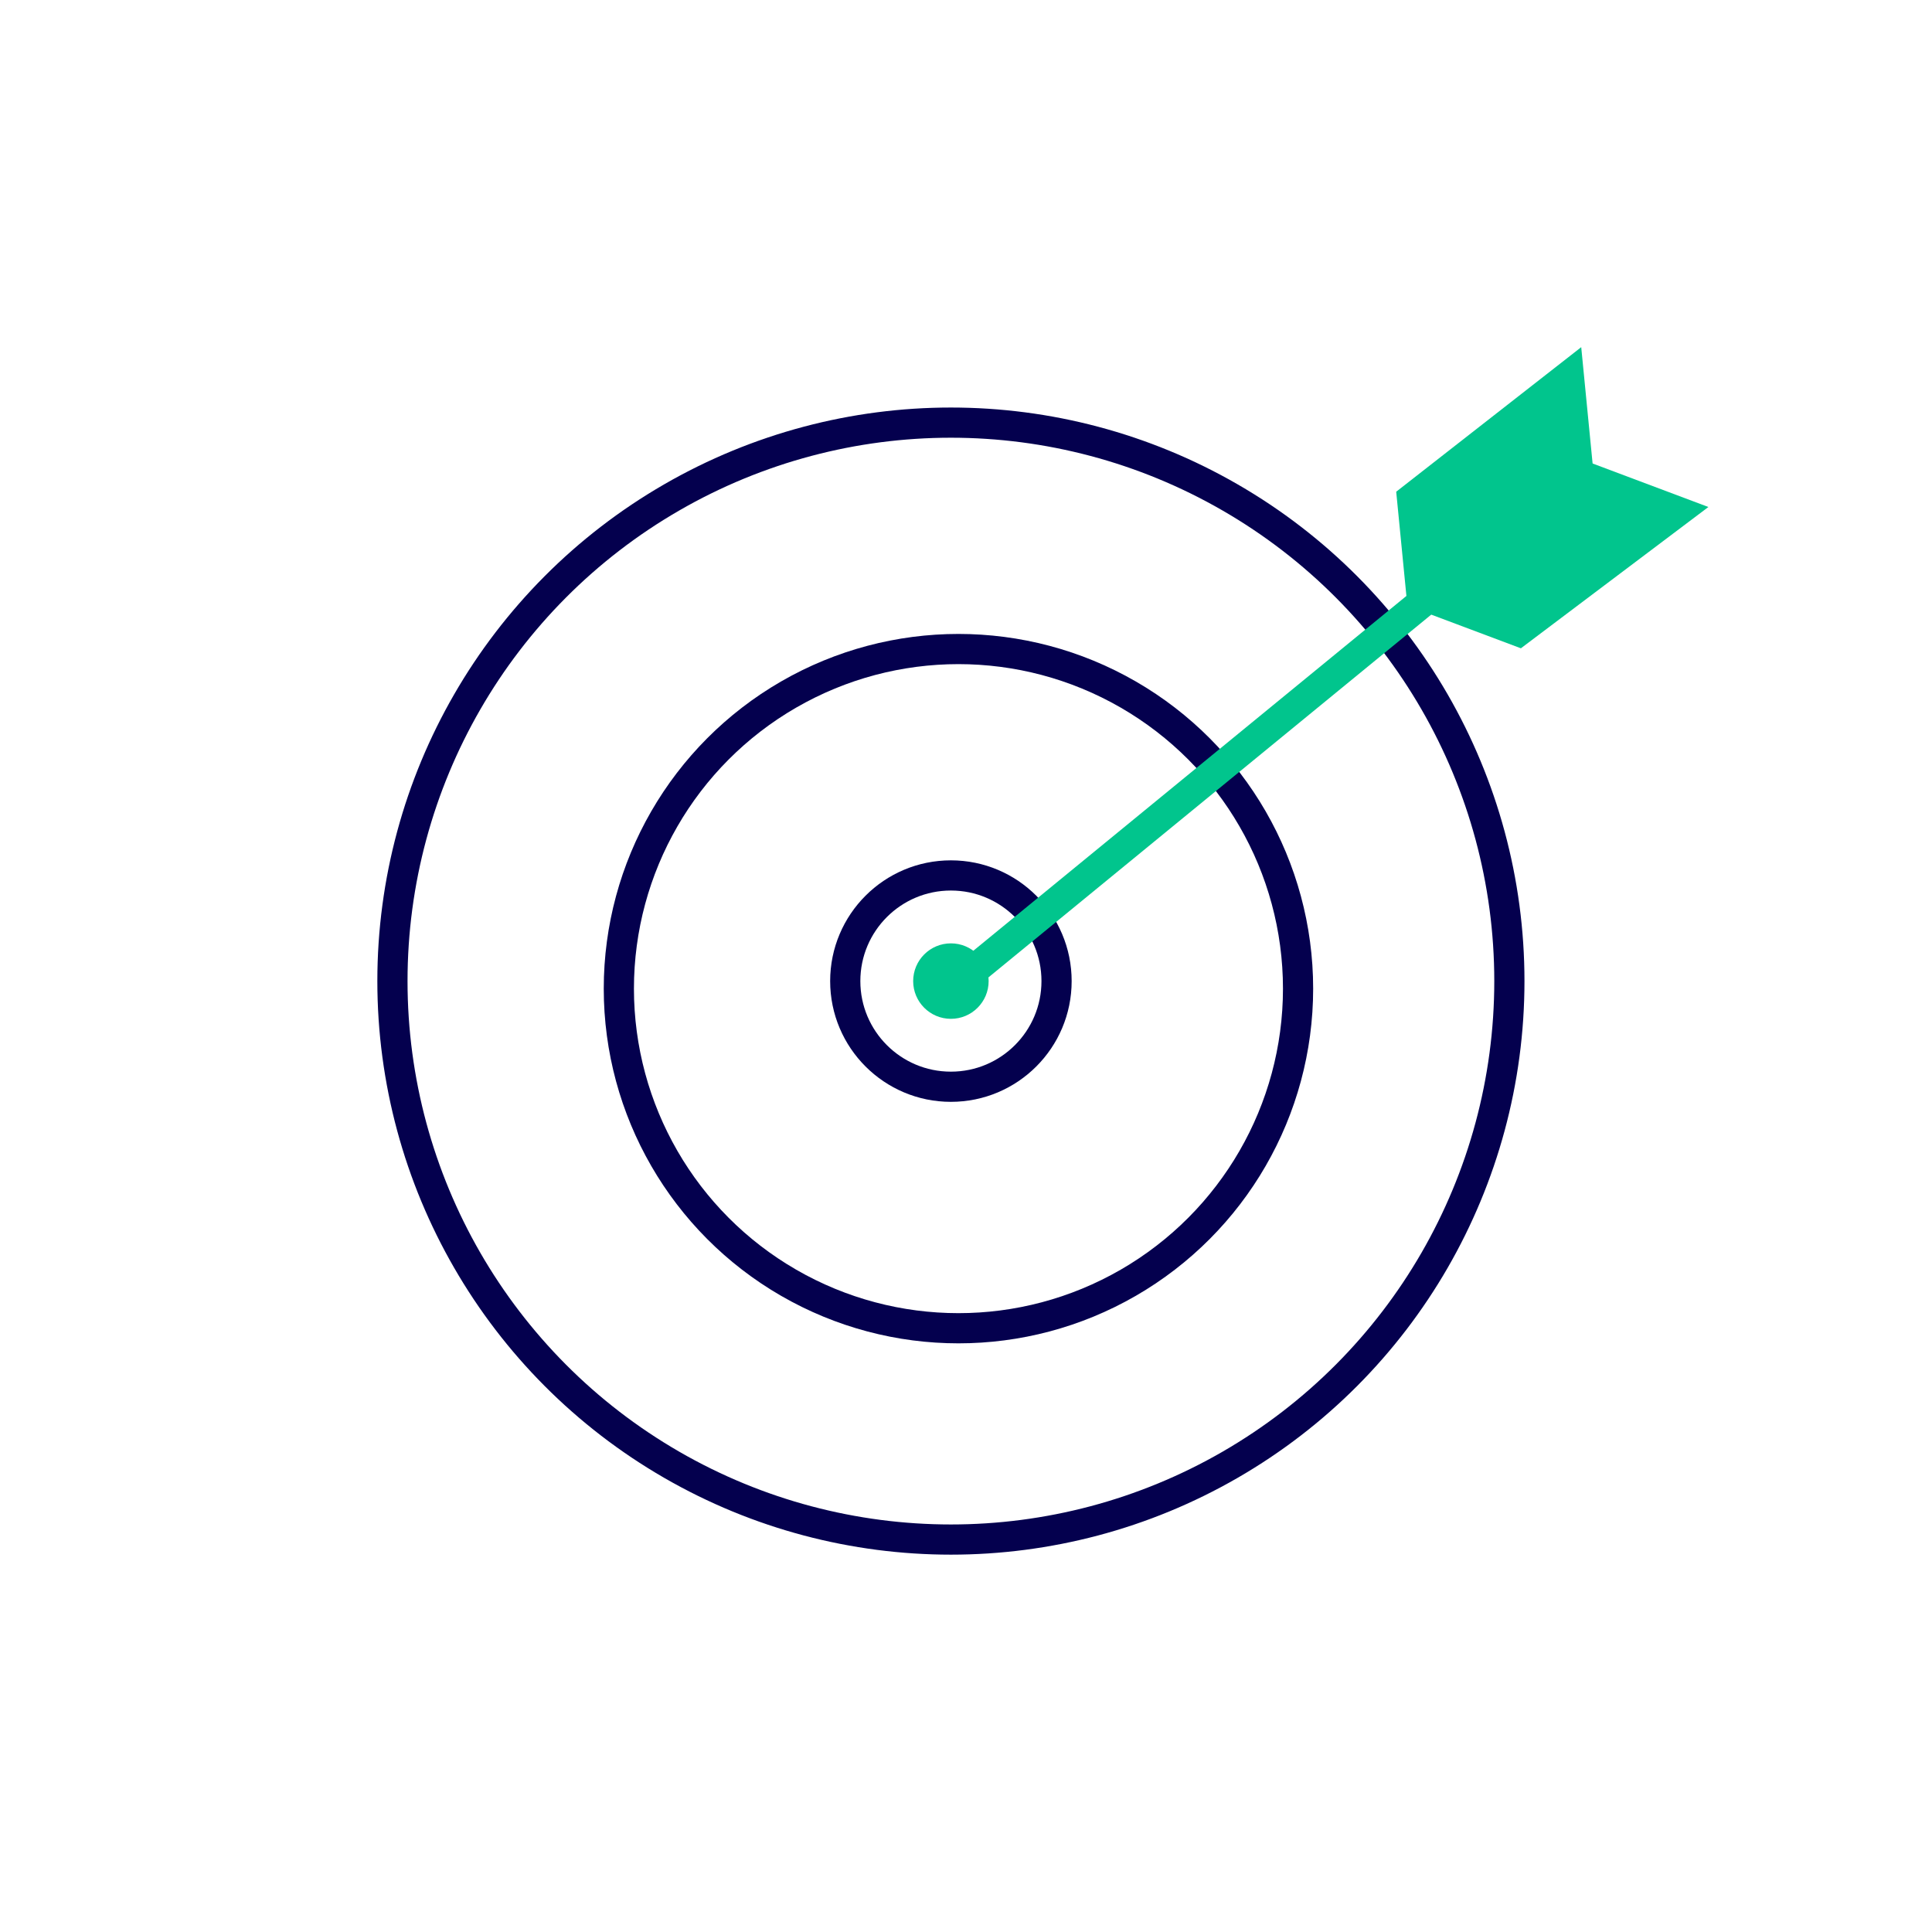 <?xml version="1.0" encoding="UTF-8"?>
<svg width="128px" height="128px" viewBox="0 0 128 128" version="1.1" xmlns="http://www.w3.org/2000/svg" xmlns:xlink="http://www.w3.org/1999/xlink">
    <!-- Generator: Sketch 52.5 (67469) - http://www.bohemiancoding.com/sketch -->
    <title>target</title>
    <desc>Created with Sketch.</desc>
    <g id="target" stroke="none" stroke-width="1" fill="none" fill-rule="evenodd">
        <circle id="Oval" stroke="#04004E" stroke-width="2" cx="63" cy="65" r="37"></circle>
        <circle id="Oval" stroke="#04004E" stroke-width="2" cx="63.5" cy="65.5" r="22.5"></circle>
        <circle id="Oval" stroke="#04004E" stroke-width="2" cx="63" cy="65" r="7"></circle>
        <path d="M63,65.5 L104.5,31.5" id="Line-3" stroke="#01C58D" stroke-width="2" stroke-linecap="square"></path>
        <polygon id="Rectangle" fill="#01C58D" transform="translate(99.035, 31.915) rotate(-38) translate(-99.035, -31.915) " points="93.479 28.415 109.035 28.415 104.59 35.415 89.035 35.415"></polygon>
        <polygon id="Rectangle-Copy-4" fill="#01C58D" transform="translate(103.093, 36.813) scale(-1, 1) rotate(37) translate(-103.093, -36.813) " points="97.537 33.313 113.093 33.313 108.648 40.313 93.093 40.313"></polygon>
        <circle id="Oval" stroke="#01C58D" fill="#01C58D" cx="63" cy="65" r="2"></circle>
    </g>
</svg>